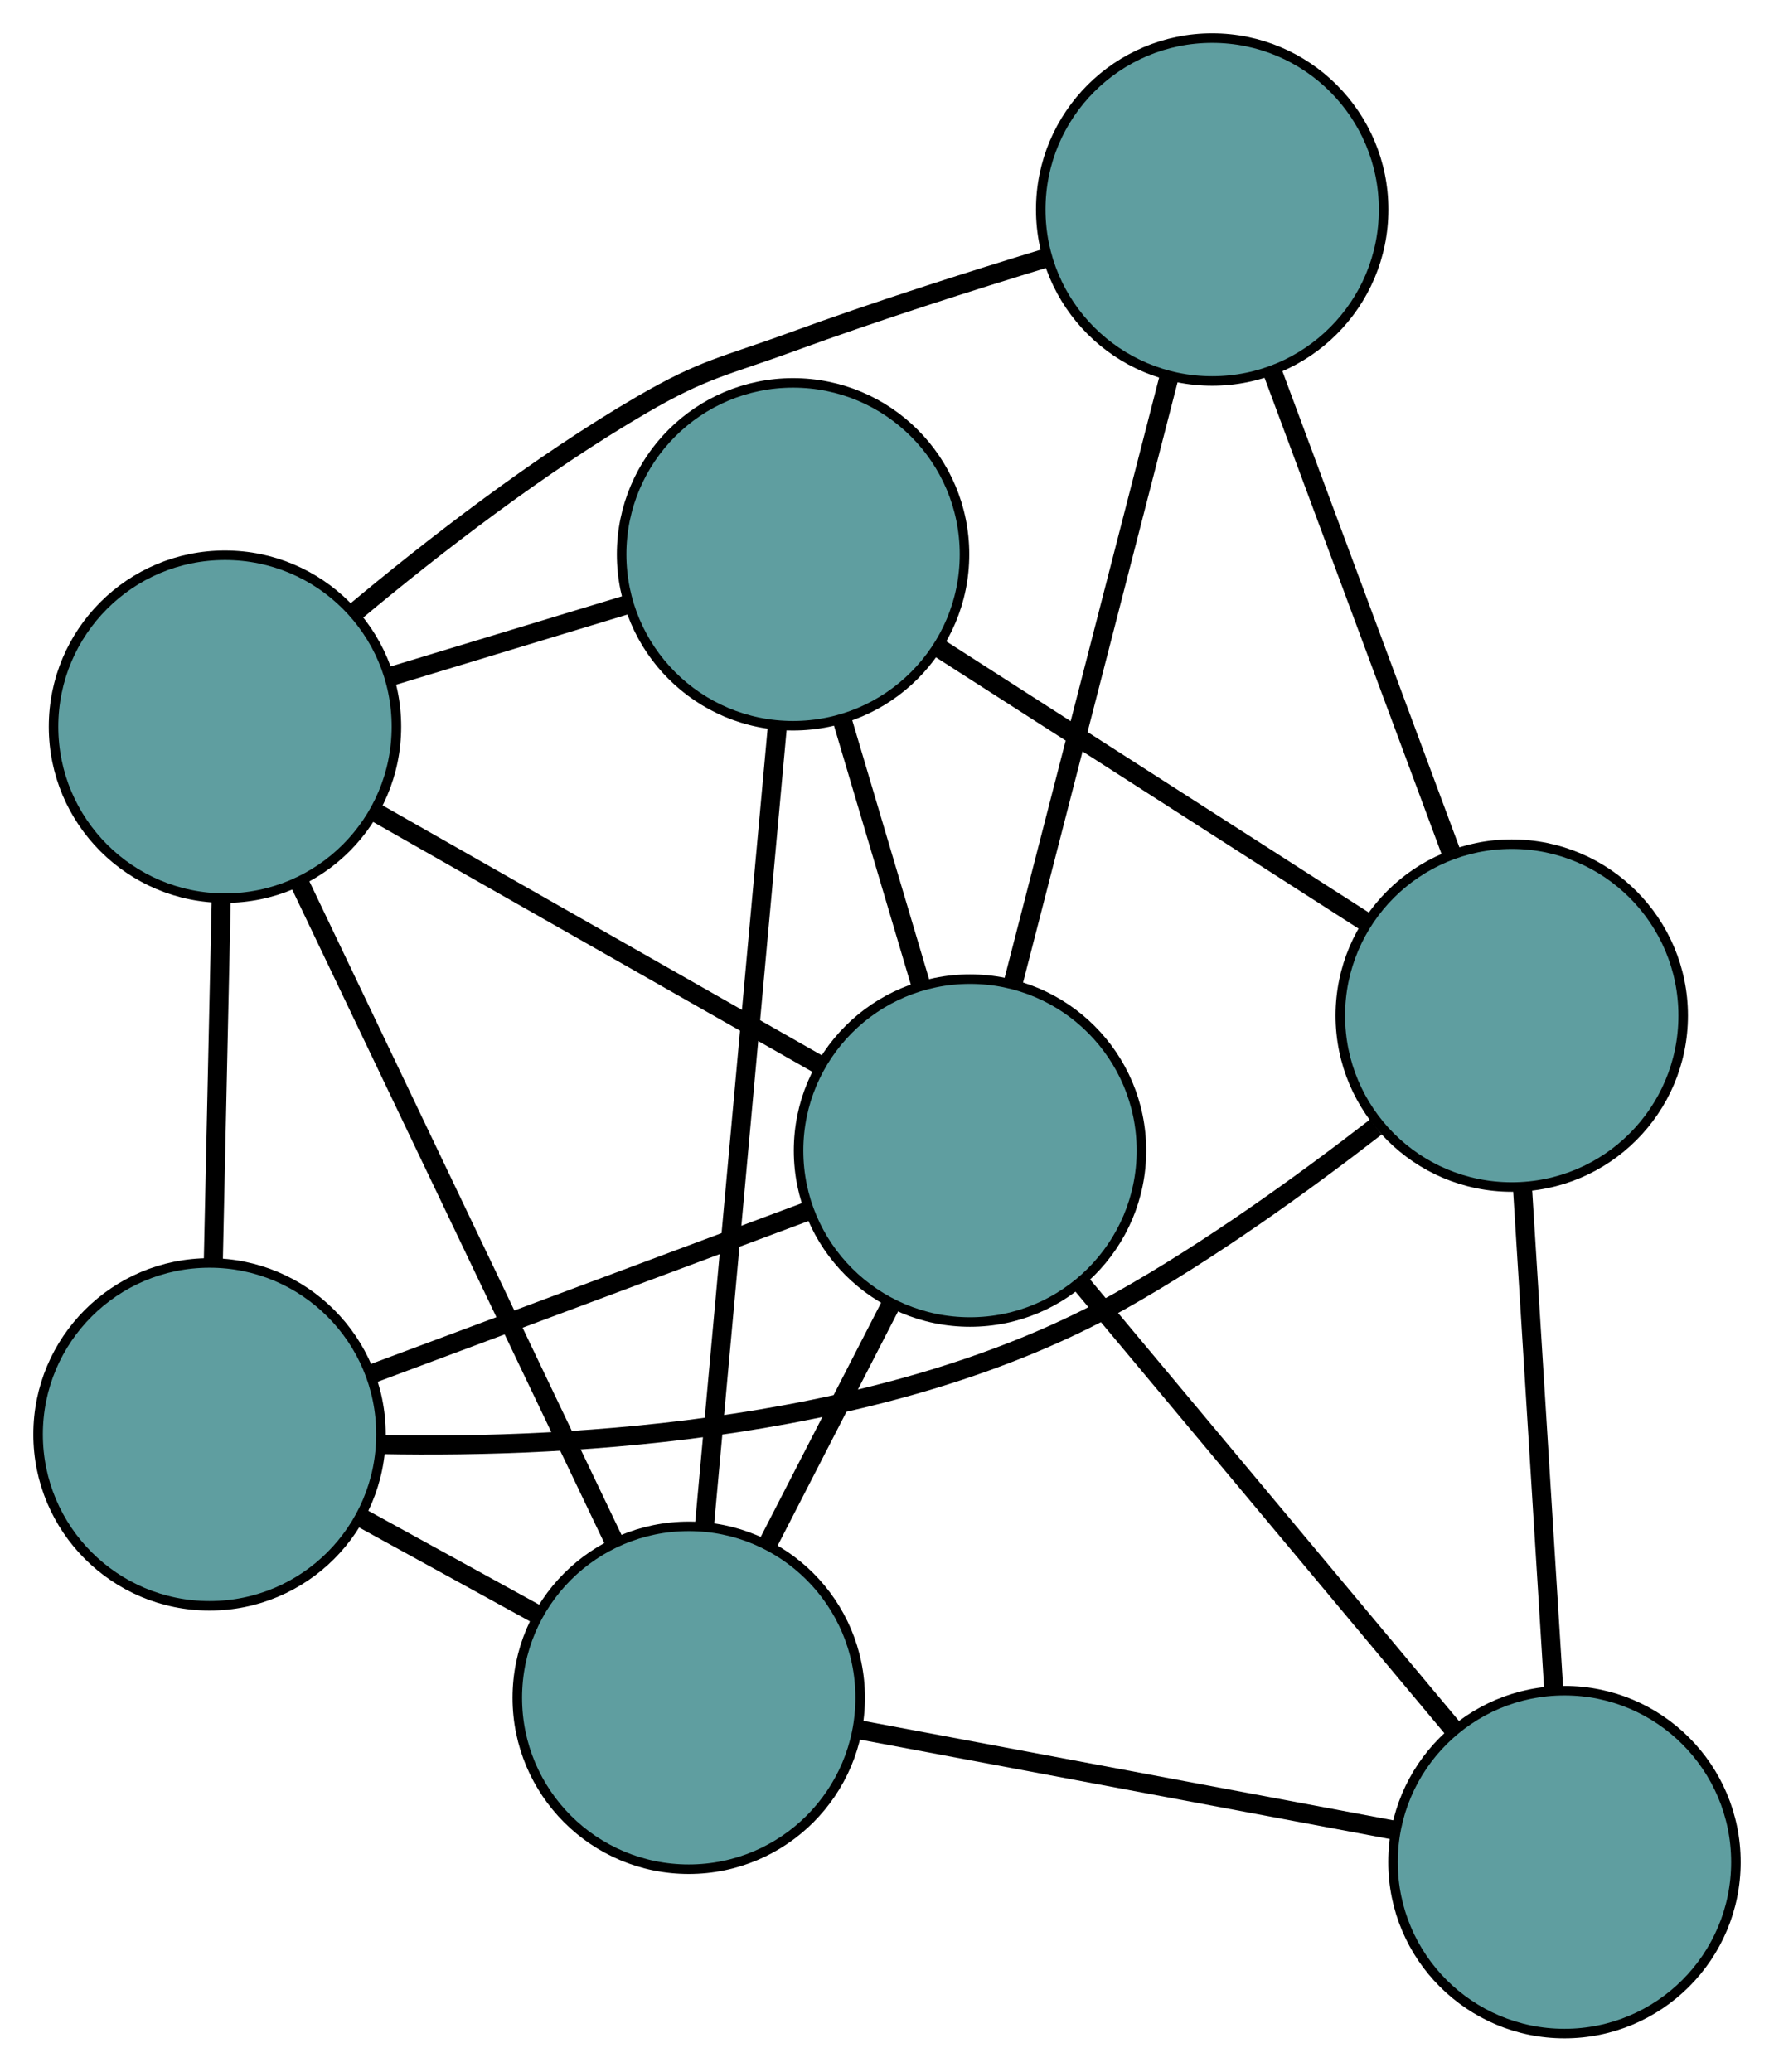 <?xml version="1.0" encoding="UTF-8" standalone="no"?>
<!DOCTYPE svg PUBLIC "-//W3C//DTD SVG 1.1//EN"
 "http://www.w3.org/Graphics/SVG/1.1/DTD/svg11.dtd">
<!-- Generated by graphviz version 2.36.0 (20140111.2315)
 -->
<!-- Title: G Pages: 1 -->
<svg width="100%" height="100%"
 viewBox="0.00 0.00 186.26 217.52" xmlns="http://www.w3.org/2000/svg" xmlns:xlink="http://www.w3.org/1999/xlink">
<g id="graph0" class="graph" transform="scale(1 1) rotate(0) translate(4 213.515)">
<title>G</title>
<!-- 0 -->
<g id="node1" class="node"><title>0</title>
<ellipse fill="cadetblue" stroke="black" cx="18" cy="-62.911" rx="18" ry="18"/>
</g>
<!-- 4 -->
<g id="node5" class="node"><title>4</title>
<ellipse fill="cadetblue" stroke="black" cx="68.314" cy="-35.255" rx="18" ry="18"/>
</g>
<!-- 0&#45;&#45;4 -->
<g id="edge1" class="edge"><title>0&#45;&#45;4</title>
<path fill="none" stroke="black" stroke-width="2" d="M33.92,-54.161C39.793,-50.932 46.446,-47.275 52.325,-44.044"/>
</g>
<!-- 5 -->
<g id="node6" class="node"><title>5</title>
<ellipse fill="cadetblue" stroke="black" cx="19.622" cy="-137.216" rx="18" ry="18"/>
</g>
<!-- 0&#45;&#45;5 -->
<g id="edge2" class="edge"><title>0&#45;&#45;5</title>
<path fill="none" stroke="black" stroke-width="2" d="M18.401,-81.279C18.652,-92.796 18.975,-107.582 19.226,-119.06"/>
</g>
<!-- 6 -->
<g id="node7" class="node"><title>6</title>
<ellipse fill="cadetblue" stroke="black" cx="154.726" cy="-106.88" rx="18" ry="18"/>
</g>
<!-- 0&#45;&#45;6 -->
<g id="edge3" class="edge"><title>0&#45;&#45;6</title>
<path fill="none" stroke="black" stroke-width="2" d="M36.14,-61.837C56.339,-61.451 89.336,-63.299 113.628,-76.927 123.022,-82.198 132.796,-89.247 140.455,-95.183"/>
</g>
<!-- 7 -->
<g id="node8" class="node"><title>7</title>
<ellipse fill="cadetblue" stroke="black" cx="97.845" cy="-92.709" rx="18" ry="18"/>
</g>
<!-- 0&#45;&#45;7 -->
<g id="edge4" class="edge"><title>0&#45;&#45;7</title>
<path fill="none" stroke="black" stroke-width="2" d="M34.933,-69.231C48.483,-74.287 67.393,-81.344 80.936,-86.399"/>
</g>
<!-- 1 -->
<g id="node2" class="node"><title>1</title>
<ellipse fill="cadetblue" stroke="black" cx="79.268" cy="-155.315" rx="18" ry="18"/>
</g>
<!-- 1&#45;&#45;4 -->
<g id="edge5" class="edge"><title>1&#45;&#45;4</title>
<path fill="none" stroke="black" stroke-width="2" d="M77.628,-137.341C75.563,-114.707 72.035,-76.044 69.965,-53.352"/>
</g>
<!-- 1&#45;&#45;5 -->
<g id="edge6" class="edge"><title>1&#45;&#45;5</title>
<path fill="none" stroke="black" stroke-width="2" d="M62.016,-150.08C54.172,-147.7 44.907,-144.888 37.042,-142.502"/>
</g>
<!-- 1&#45;&#45;6 -->
<g id="edge7" class="edge"><title>1&#45;&#45;6</title>
<path fill="none" stroke="black" stroke-width="2" d="M94.538,-145.513C107.63,-137.11 126.394,-125.066 139.479,-116.667"/>
</g>
<!-- 1&#45;&#45;7 -->
<g id="edge8" class="edge"><title>1&#45;&#45;7</title>
<path fill="none" stroke="black" stroke-width="2" d="M84.443,-137.876C87.019,-129.192 90.125,-118.725 92.698,-110.055"/>
</g>
<!-- 2 -->
<g id="node3" class="node"><title>2</title>
<ellipse fill="cadetblue" stroke="black" cx="160.26" cy="-18" rx="18" ry="18"/>
</g>
<!-- 2&#45;&#45;4 -->
<g id="edge9" class="edge"><title>2&#45;&#45;4</title>
<path fill="none" stroke="black" stroke-width="2" d="M142.532,-21.327C126.355,-24.363 102.559,-28.828 86.301,-31.88"/>
</g>
<!-- 2&#45;&#45;6 -->
<g id="edge10" class="edge"><title>2&#45;&#45;6</title>
<path fill="none" stroke="black" stroke-width="2" d="M159.14,-35.986C158.187,-51.305 156.822,-73.217 155.864,-88.615"/>
</g>
<!-- 2&#45;&#45;7 -->
<g id="edge11" class="edge"><title>2&#45;&#45;7</title>
<path fill="none" stroke="black" stroke-width="2" d="M148.52,-32.052C137.362,-45.409 120.674,-65.384 109.532,-78.72"/>
</g>
<!-- 3 -->
<g id="node4" class="node"><title>3</title>
<ellipse fill="cadetblue" stroke="black" cx="123.273" cy="-191.515" rx="18" ry="18"/>
</g>
<!-- 3&#45;&#45;5 -->
<g id="edge12" class="edge"><title>3&#45;&#45;5</title>
<path fill="none" stroke="black" stroke-width="2" d="M105.982,-186.471C97.8,-183.982 87.928,-180.832 79.187,-177.635 72.056,-175.026 69.991,-174.858 63.428,-171.04 52.632,-164.758 41.504,-156.134 33.166,-149.167"/>
</g>
<!-- 3&#45;&#45;6 -->
<g id="edge13" class="edge"><title>3&#45;&#45;6</title>
<path fill="none" stroke="black" stroke-width="2" d="M129.638,-174.388C135.095,-159.704 142.916,-138.658 148.371,-123.982"/>
</g>
<!-- 3&#45;&#45;7 -->
<g id="edge14" class="edge"><title>3&#45;&#45;7</title>
<path fill="none" stroke="black" stroke-width="2" d="M118.727,-173.851C114.098,-155.866 106.966,-128.15 102.351,-110.221"/>
</g>
<!-- 4&#45;&#45;5 -->
<g id="edge15" class="edge"><title>4&#45;&#45;5</title>
<path fill="none" stroke="black" stroke-width="2" d="M60.491,-51.637C51.404,-70.664 36.504,-101.865 27.426,-120.875"/>
</g>
<!-- 4&#45;&#45;7 -->
<g id="edge16" class="edge"><title>4&#45;&#45;7</title>
<path fill="none" stroke="black" stroke-width="2" d="M76.697,-51.566C80.722,-59.395 85.529,-68.748 89.543,-76.557"/>
</g>
<!-- 5&#45;&#45;7 -->
<g id="edge17" class="edge"><title>5&#45;&#45;7</title>
<path fill="none" stroke="black" stroke-width="2" d="M35.452,-128.209C49.023,-120.488 68.474,-109.42 82.039,-101.702"/>
</g>
</g>
</svg>

